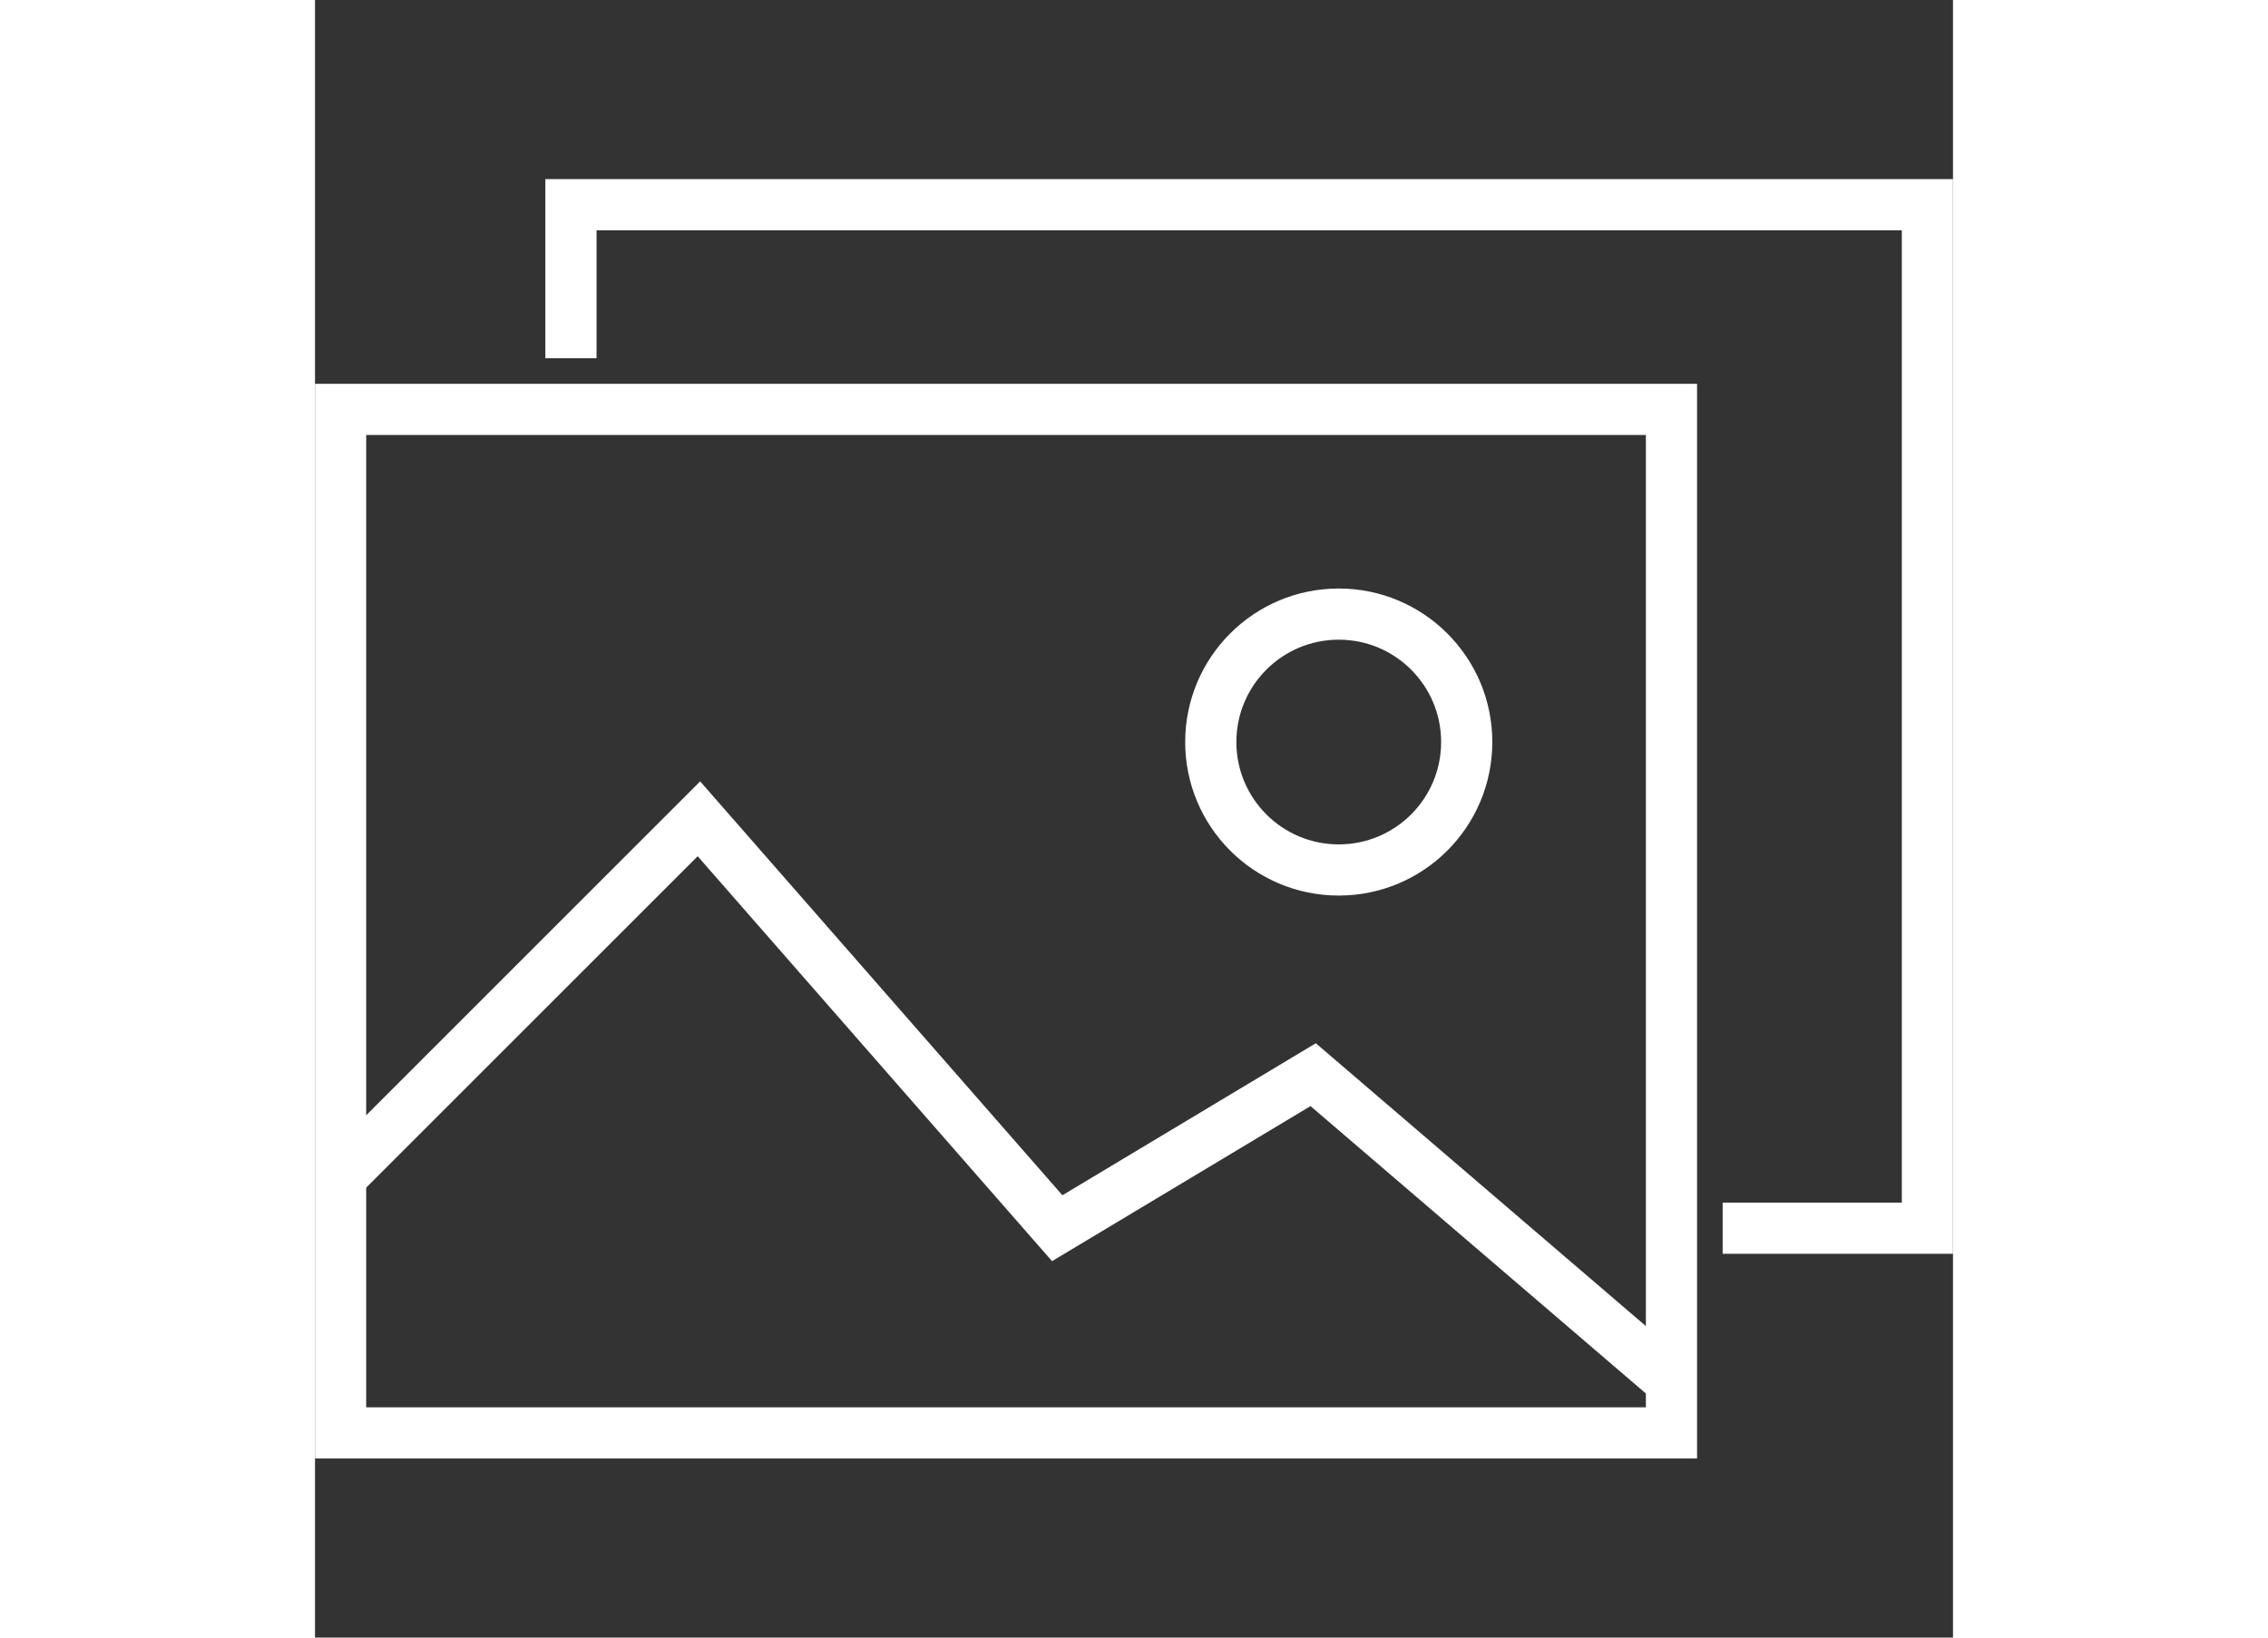 <?xml version="1.0" encoding="utf-8"?>
<!DOCTYPE svg PUBLIC "-//W3C//DTD SVG 1.1//EN" "http://www.w3.org/Graphics/SVG/1.1/DTD/svg11.dtd">
<svg version="1.1" id="Layer_1" xmlns="http://www.w3.org/2000/svg" xmlns:xlink="http://www.w3.org/1999/xlink" x="0px" y="0px" width="360px" height="260px" viewBox="0 0 64 64" enable-background="new 0 0 64 64" xml:space="preserve" fill="none" stroke="#FFFFFF" stroke-width="2" stroke-miterlimit="10">
<rect x="0" y="0" width="64" height="64" fill="#333333" stroke="none"/>
<g>
	<rect x="1" y="16" width="52" height="40"/>
</g>
<polyline points="10,14 10,8 63,8 63,48 55,48 "/>
<polyline points="1,46 15,32 29,48 39,42 53,54 "/>
<circle cx="40" cy="29" r="5"/>
</svg>
